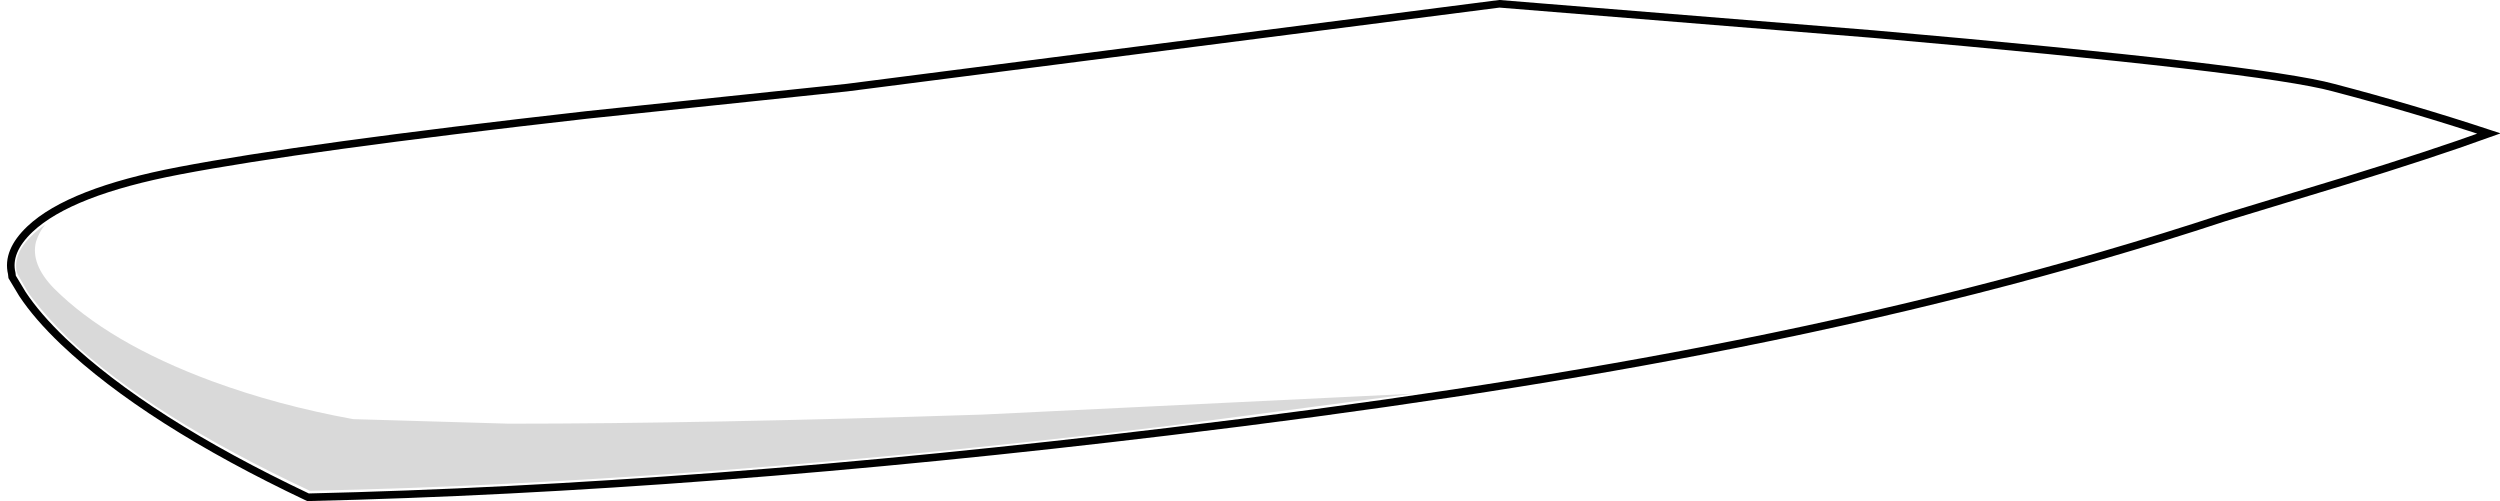 <?xml version="1.0" encoding="UTF-8" standalone="no"?>
<svg xmlns:xlink="http://www.w3.org/1999/xlink" height="66.05px" width="329.55px" xmlns="http://www.w3.org/2000/svg">
  <g transform="matrix(1.0, 0.0, 0.0, 1.0, 164.75, 33.05)">
    <path d="M144.35 -9.2 L128.4 -4.35 Q97.2 5.95 59.55 13.2 29.25 19.05 -10.75 23.85 -72.55 31.3 -124.15 32.5 -145.35 22.45 -156.4 11.95 -159.85 8.65 -161.8 5.7 L-163.15 3.45 -163.2 3.0 Q-163.9 0.1 -160.8 -2.85 -155.55 -7.8 -141.1 -10.55 -124.9 -13.65 -87.4 -17.9 L-53.1 -21.5 32.9 -32.55 82.25 -28.55 Q133.5 -24.05 142.85 -21.5 153.35 -18.75 163.35 -15.45 155.6 -12.65 144.35 -9.2 M-160.0 -1.2 Q-159.6 -2.45 -158.8 -3.45 -163.2 -0.3 -162.55 2.8 L-162.4 3.15 -161.05 5.5 Q-159.0 8.35 -155.65 11.65 -144.7 21.9 -123.9 31.65 -72.7 30.55 -10.8 23.1 L21.45 18.85 -35.25 21.6 Q-72.15 22.8 -97.65 22.8 L-118.2 22.2 Q-128.1 20.4 -136.8 17.2 -150.45 12.15 -157.65 4.95 -160.75 1.75 -160.0 -1.2" fill="#ffffff" fill-opacity="0.0" fill-rule="evenodd" stroke="none"/>
    <path d="M-160.0 -1.2 Q-160.75 1.75 -157.65 4.95 -150.45 12.15 -136.8 17.2 -128.1 20.4 -118.2 22.2 L-97.65 22.8 Q-72.15 22.8 -35.25 21.6 L21.45 18.85 -10.8 23.1 Q-72.7 30.55 -123.9 31.65 -144.7 21.9 -155.65 11.65 -159.0 8.35 -161.05 5.5 L-162.4 3.15 -162.55 2.8 Q-163.2 -0.3 -158.8 -3.45 -159.6 -2.45 -160.0 -1.2" fill="#000000" fill-opacity="0.149" fill-rule="evenodd" stroke="none"/>
    <path d="M144.35 -9.2 Q155.6 -12.65 163.35 -15.45 153.35 -18.75 142.85 -21.5 133.5 -24.05 82.25 -28.55 L32.9 -32.55 -53.1 -21.5 -87.4 -17.9 Q-124.9 -13.65 -141.1 -10.55 -155.55 -7.8 -160.8 -2.85 -163.9 0.1 -163.2 3.0 L-163.15 3.45 -161.8 5.7 Q-159.85 8.65 -156.4 11.95 -145.35 22.45 -124.15 32.5 -72.55 31.3 -10.75 23.85 29.25 19.05 59.55 13.2 97.2 5.95 128.4 -4.35 L144.35 -9.2 Z" fill="none" stroke="#000000" stroke-linecap="butt" stroke-linejoin="miter-clip" stroke-miterlimit="10.0" stroke-width="1.0"/>
  </g>
</svg>
